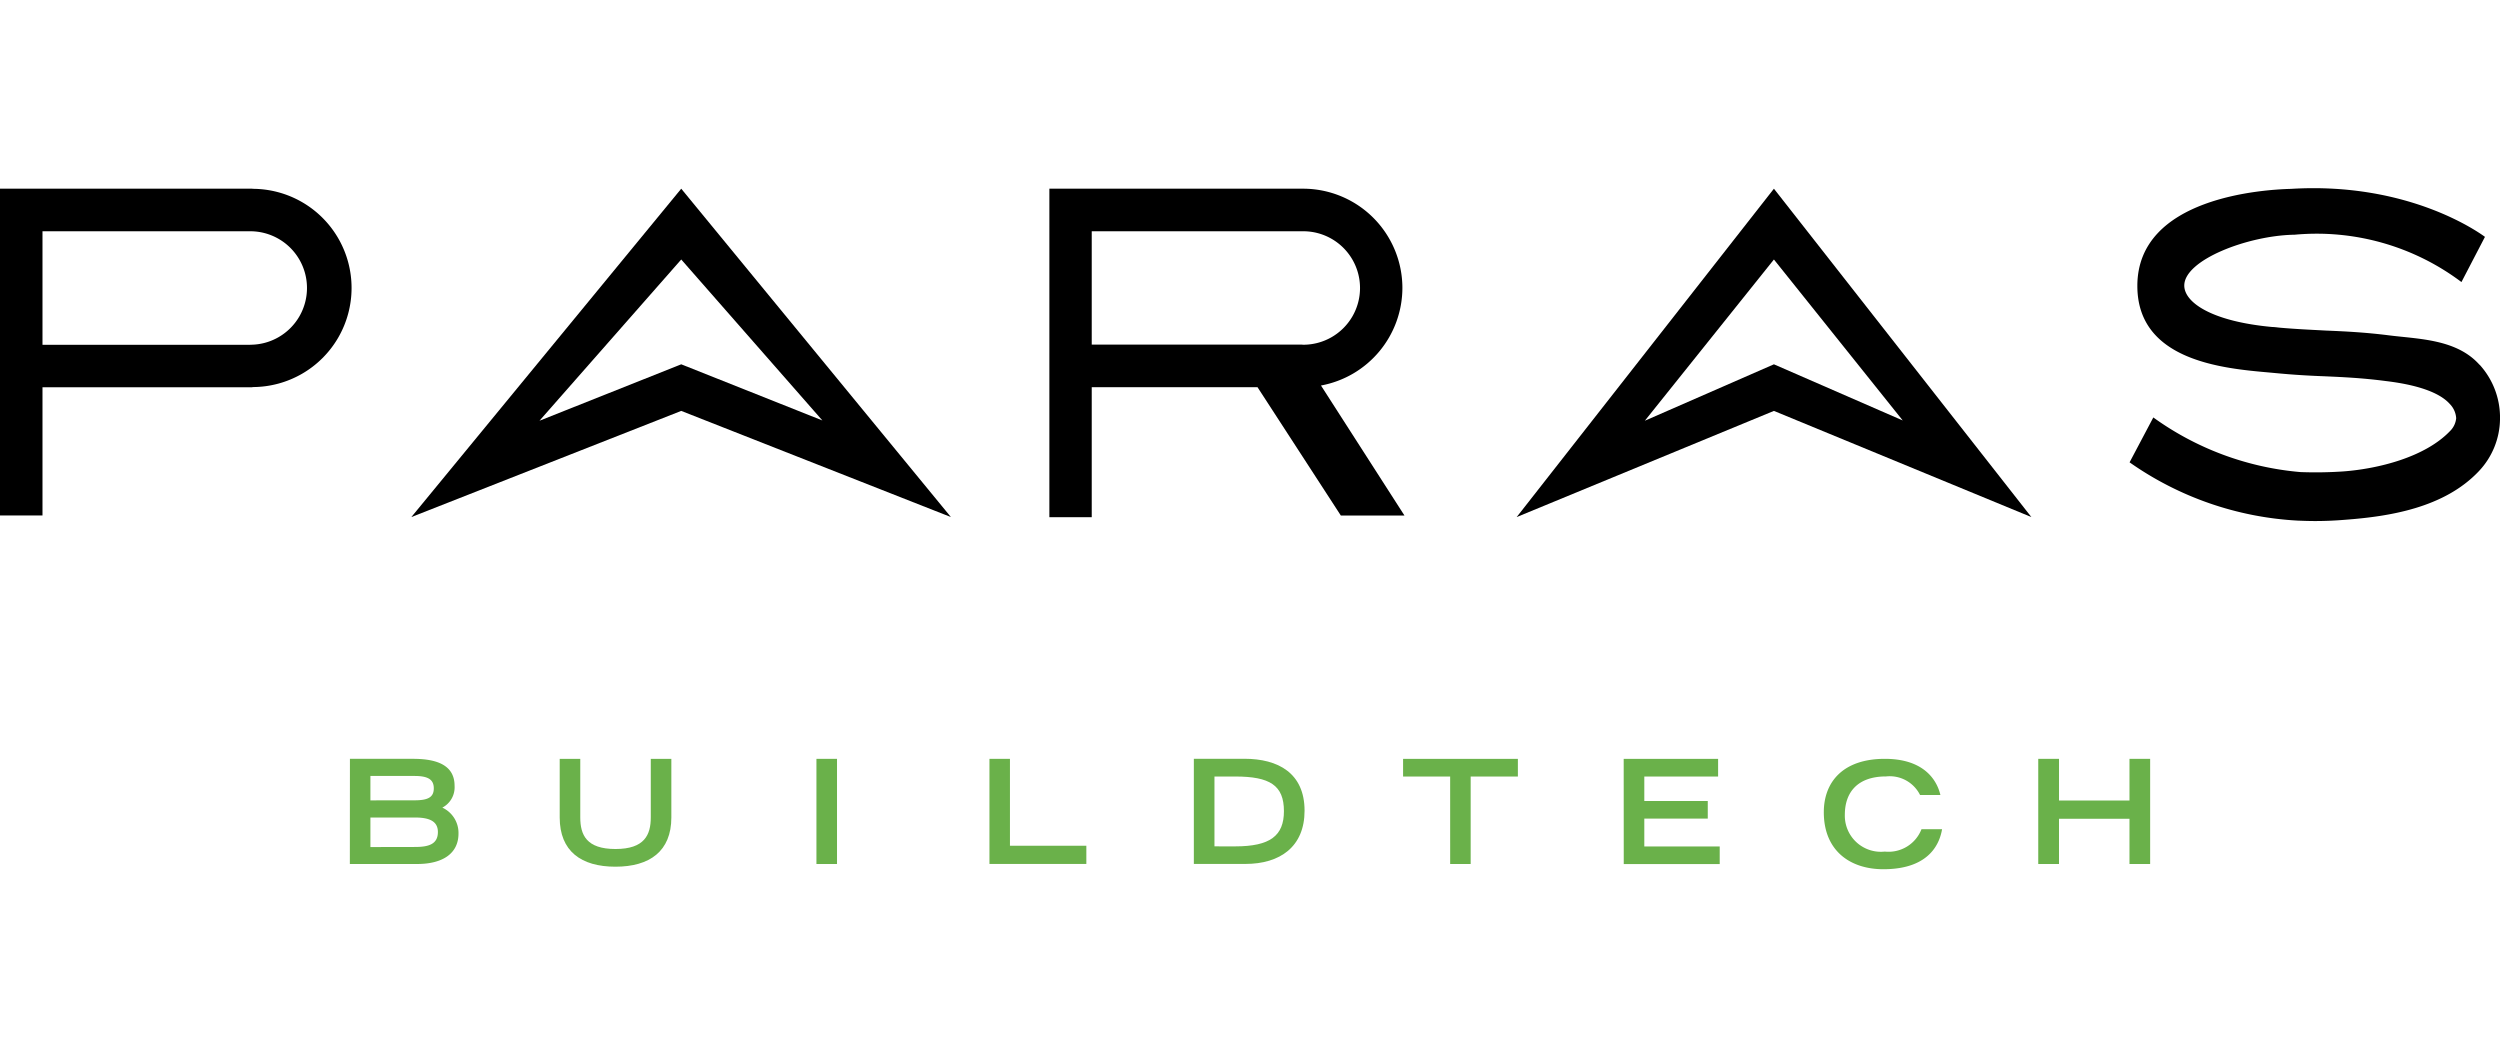 <svg id="Group_99600" data-name="Group 99600" xmlns="http://www.w3.org/2000/svg" xmlns:xlink="http://www.w3.org/1999/xlink" width="165.518" height="70.004" viewBox="0 0 161.518 44.004">
  <defs>
    <clipPath id="clip-path">
      <rect id="Rectangle_69960" data-name="Rectangle 69960" width="161.518" height="44.004" fill="none"/>
    </clipPath>
  </defs>
  <g id="Group_99599" data-name="Group 99599" clip-path="url(#clip-path)">
    <path id="Path_195249" data-name="Path 195249" d="M167.935,272.779h0c.848,0,1.473-.164,1.473-.966,0-.712-.576-.936-1.473-.936h-2.887v1.908Zm-.035-3.014h0c.874,0,1.243-.2,1.243-.773s-.376-.8-1.243-.8h-2.852v1.577Zm-4.175-2.68h4.091c1.6,0,2.67.453,2.67,1.744a1.483,1.483,0,0,1-.791,1.408,1.8,1.8,0,0,1,1.044,1.675c0,1.284-1.015,1.967-2.67,1.967H163.72Z" transform="translate(-141.117 -230.213)" fill="#6ab14a"/>
    <path id="Path_195250" data-name="Path 195250" d="M269.1,270.872c0,2.184-1.4,3.182-3.613,3.182s-3.6-1-3.6-3.182v-3.786h1.329v3.786c0,1.129.4,2.039,2.274,2.039s2.281-.91,2.281-2.039v-3.786H269.1Z" transform="translate(-225.726 -230.213)" fill="#6ab14a"/>
    <rect id="Rectangle_69959" data-name="Rectangle 69959" width="1.329" height="6.794" transform="translate(52.748 36.873)" fill="#6ab14a"/>
    <path id="Path_195251" data-name="Path 195251" d="M463.04,267.086h1.324V272.7H469.3v1.176H463.04Z" transform="translate(-399.114 -230.213)" fill="#6ab14a"/>
    <path id="Path_195252" data-name="Path 195252" d="M561.364,272.706h0c2.26,0,3.146-.69,3.146-2.277,0-1.671-.913-2.237-3.146-2.237h-1.342v4.513Zm-2.674-5.66h3.271c2.158,0,3.882.913,3.882,3.355,0,2.326-1.583,3.439-3.823,3.439h-3.33Z" transform="translate(-481.559 -230.178)" fill="#6ab14a"/>
    <path id="Path_195253" data-name="Path 195253" d="M659.641,268.228H656.6v-1.142h7.417v1.142h-3.05v5.652h-1.325Z" transform="translate(-565.951 -230.213)" fill="#6ab14a"/>
    <path id="Path_195254" data-name="Path 195254" d="M759.84,267.086h6.1v1.142h-4.768v1.581h4.1v1.136h-4.1v1.8h4.872v1.139h-6.2Z" transform="translate(-654.938 -230.213)" fill="#6ab14a"/>
    <path id="Path_195255" data-name="Path 195255" d="M861.131,271.621c-.128.755-.674,2.587-3.792,2.587-2.15,0-3.849-1.194-3.849-3.681,0-1.97,1.254-3.451,3.943-3.451,3.037,0,3.5,1.98,3.59,2.337h-1.314a2.189,2.189,0,0,0-2.194-1.2c-1.876,0-2.666,1.057-2.666,2.473a2.33,2.33,0,0,0,2.583,2.382,2.285,2.285,0,0,0,2.37-1.448Z" transform="translate(-735.659 -230.204)" fill="#6ab14a"/>
    <path id="Path_195256" data-name="Path 195256" d="M953.85,267.086h1.341v2.692h4.553v-2.692h1.335v6.794h-1.335v-2.923H955.19v2.923H953.85Z" transform="translate(-822.164 -230.213)" fill="#6ab14a"/>
    <path id="Path_195257" data-name="Path 195257" d="M16.31.274h0V.266H0v21.11H2.745V13.093H16.31v-.011a6.4,6.4,0,0,0,0-12.808m-.138,10.078H2.745V3.016H16.168a3.665,3.665,0,0,1,0,7.331Z" transform="translate(0 -0.229)" fill="#000"/>
    <path id="Path_195258" data-name="Path 195258" d="M513.871,6.677h0A6.418,6.418,0,0,0,507.463.266h-16.4V21.49H493.8v-8.4H504.51l5.384,8.292h4.111l-5.394-8.4a6.428,6.428,0,0,0,5.26-6.312m-6.5,3.67H493.8V3.016h13.668a3.665,3.665,0,0,1,0,7.331Z" transform="translate(-423.266 -0.229)" fill="#000"/>
    <path id="Path_195259" data-name="Path 195259" d="M1019.19,11.414c-1.477-1.657-3.9-1.657-5.834-1.9-1.586-.2-2.858-.26-4.091-.311-.922-.05-1.875-.09-2.971-.186-.16-.015-.323-.041-.509-.046-3.9-.358-5.67-1.586-5.67-2.677,0-1.657,4.1-3.224,7.08-3.283h.041a15.548,15.548,0,0,1,10.786,3.058l1.519-2.92c-.195-.138-4.785-3.578-12.548-3.1-1.722.046-9.91.526-9.91,6.269,0,4.832,5.531,5.332,8.506,5.593l.5.046c1.145.109,2.133.164,3.1.2,1.232.055,2.4.109,3.889.3.81.1,3.224.4,4.19,1.487a1.441,1.441,0,0,1,.414.921,1.34,1.34,0,0,1-.395.828c-1.632,1.709-4.679,2.441-6.872,2.608a26.144,26.144,0,0,1-2.8.044,19.008,19.008,0,0,1-9.5-3.529l-1.534,2.9a20.818,20.818,0,0,0,10.86,3.765c.367.015.737.028,1.117.028.646,0,1.3-.028,1.96-.083,2.833-.214,6.38-.759,8.626-3.135a4.984,4.984,0,0,0,1.37-3.381,5.075,5.075,0,0,0-1.317-3.5" transform="translate(-858.995 0)" fill="#000"/>
    <path id="Path_195260" data-name="Path 195260" d="M726.389,4.84h0l8.322,10.4-8.322-3.628-8.34,3.646Zm0-4.574L709.77,21.481l16.619-6.859,16.633,6.859Z" transform="translate(-611.781 -0.229)" fill="#000"/>
    <path id="Path_195261" data-name="Path 195261" d="M209.937,4.84h0l9.119,10.4-9.119-3.628-9.159,3.646Zm0-4.574L192.5,21.481l17.437-6.859,17.423,6.859Z" transform="translate(-165.924 -0.229)" fill="#000"/>
  </g>
</svg>
